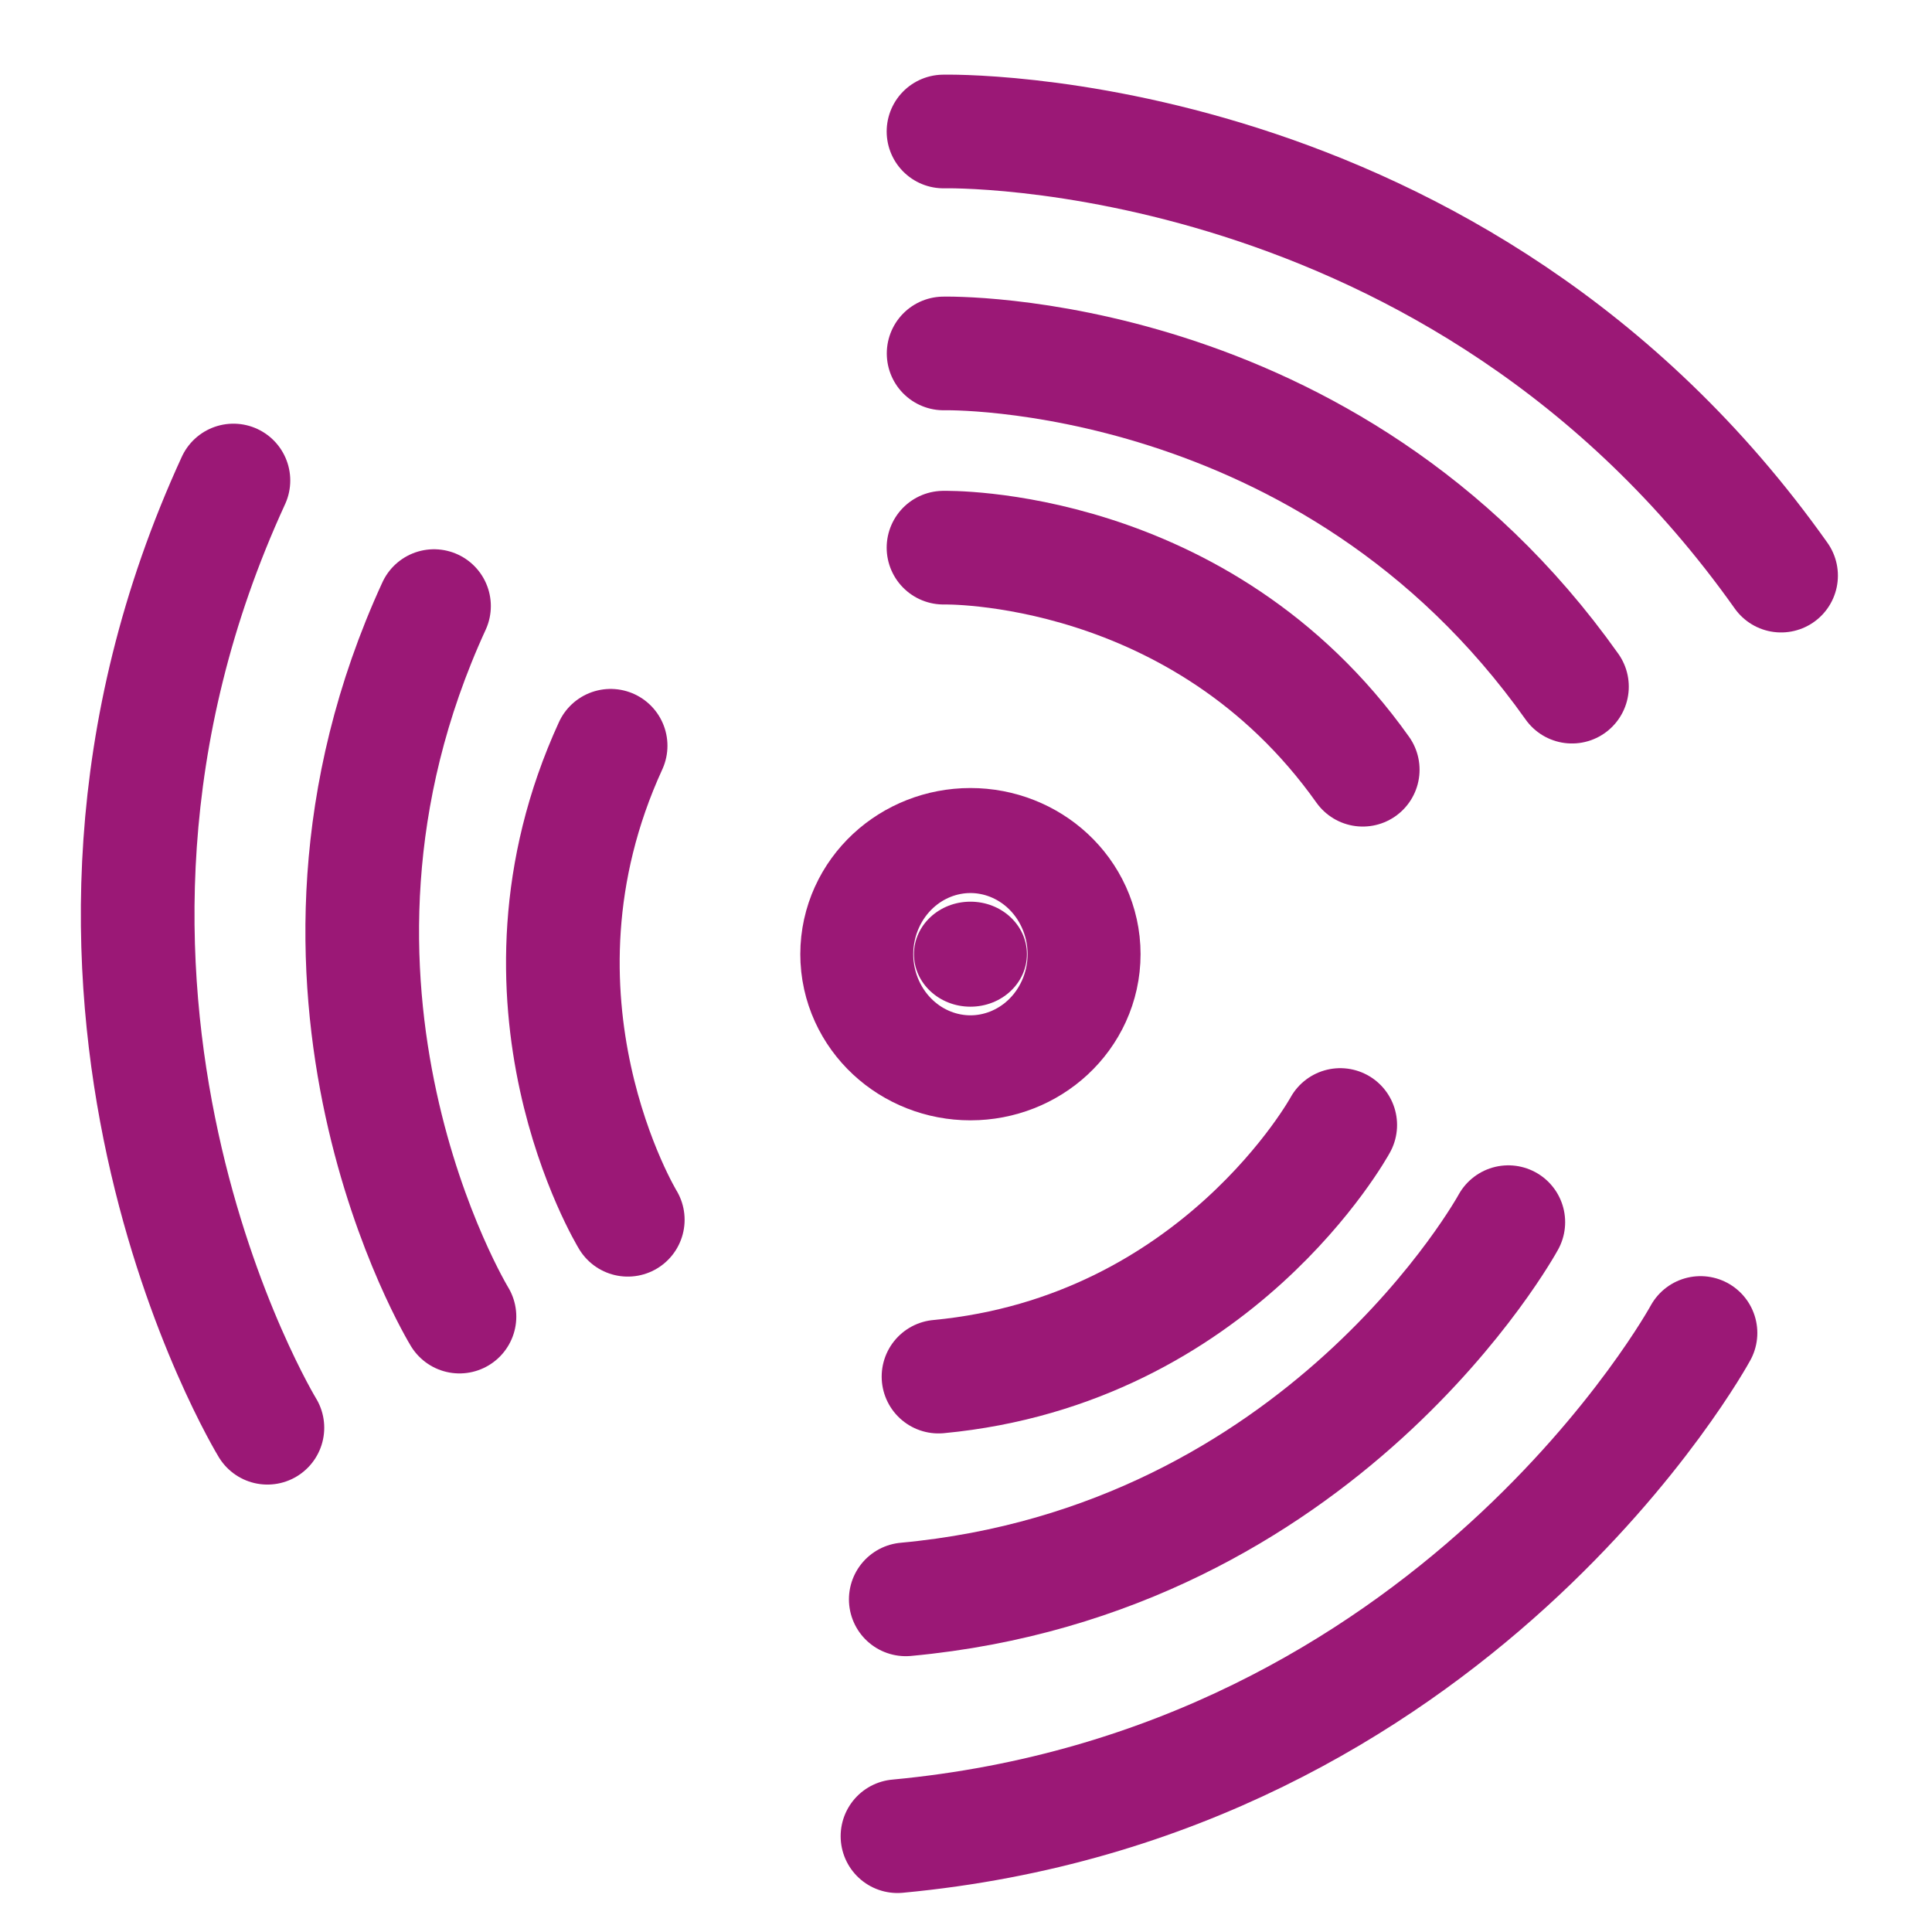<?xml version="1.0" encoding="utf-8"?>
<!-- Generator: Adobe Illustrator 15.0.0, SVG Export Plug-In . SVG Version: 6.00 Build 0)  -->
<!DOCTYPE svg PUBLIC "-//W3C//DTD SVG 1.1//EN" "http://www.w3.org/Graphics/SVG/1.1/DTD/svg11.dtd">
<svg version="1.1" id="Ebene_1" xmlns="http://www.w3.org/2000/svg" xmlns:xlink="http://www.w3.org/1999/xlink" x="0px" y="0px"
	 width="17px" height="17px" viewBox="0 0 17 17" enable-background="new 0 0 17 17" xml:space="preserve">
<g>
	<g>
		<path fill="none" stroke="#9B1876" stroke-linecap="round" stroke-miterlimit="10" d="M8.302,1.157c0,0,4.522-0.111,7.37,3.908"/>
		<path fill="none" stroke="#9B1876" stroke-linecap="round" stroke-miterlimit="10" d="M8.302,4.819c0,0,2.263-0.055,3.689,1.954"
			/>
		<path fill="none" stroke="#9B1876" stroke-linecap="round" stroke-miterlimit="10" d="M8.303,3.11c0,0,3.392-0.082,5.529,2.932"/>
	</g>
	<g>
		<path fill="none" stroke="#9B1876" stroke-linecap="round" stroke-miterlimit="10" d="M2.353,12.563c0,0-2.356-3.86-0.299-8.335"
			/>
		<path fill="none" stroke="#9B1876" stroke-linecap="round" stroke-miterlimit="10" d="M5.524,10.733c0,0-1.178-1.932-0.151-4.171"
			/>
		<path fill="none" stroke="#9B1876" stroke-linecap="round" stroke-miterlimit="10" d="M4.043,11.585c0,0-1.766-2.896-0.224-6.252"
			/>
	</g>
	<g>
		<path fill="none" stroke="#9B1876" stroke-linecap="round" stroke-miterlimit="10" d="M14.963,11.729c0,0-2.162,3.97-7.066,4.428"
			/>
		<path fill="none" stroke="#9B1876" stroke-linecap="round" stroke-miterlimit="10" d="M11.793,9.899c0,0-1.082,1.982-3.535,2.214"
			/>
		<path fill="none" stroke="#9B1876" stroke-linecap="round" stroke-miterlimit="10" d="M13.272,10.754c0,0-1.626,2.979-5.302,3.319
			"/>
	</g>
	<ellipse fill="#9B1876" stroke="#9B1876" stroke-width="2" stroke-miterlimit="10" cx="8.539" cy="8.396" rx="0.497" ry="0.462"/>
</g>
</svg>
